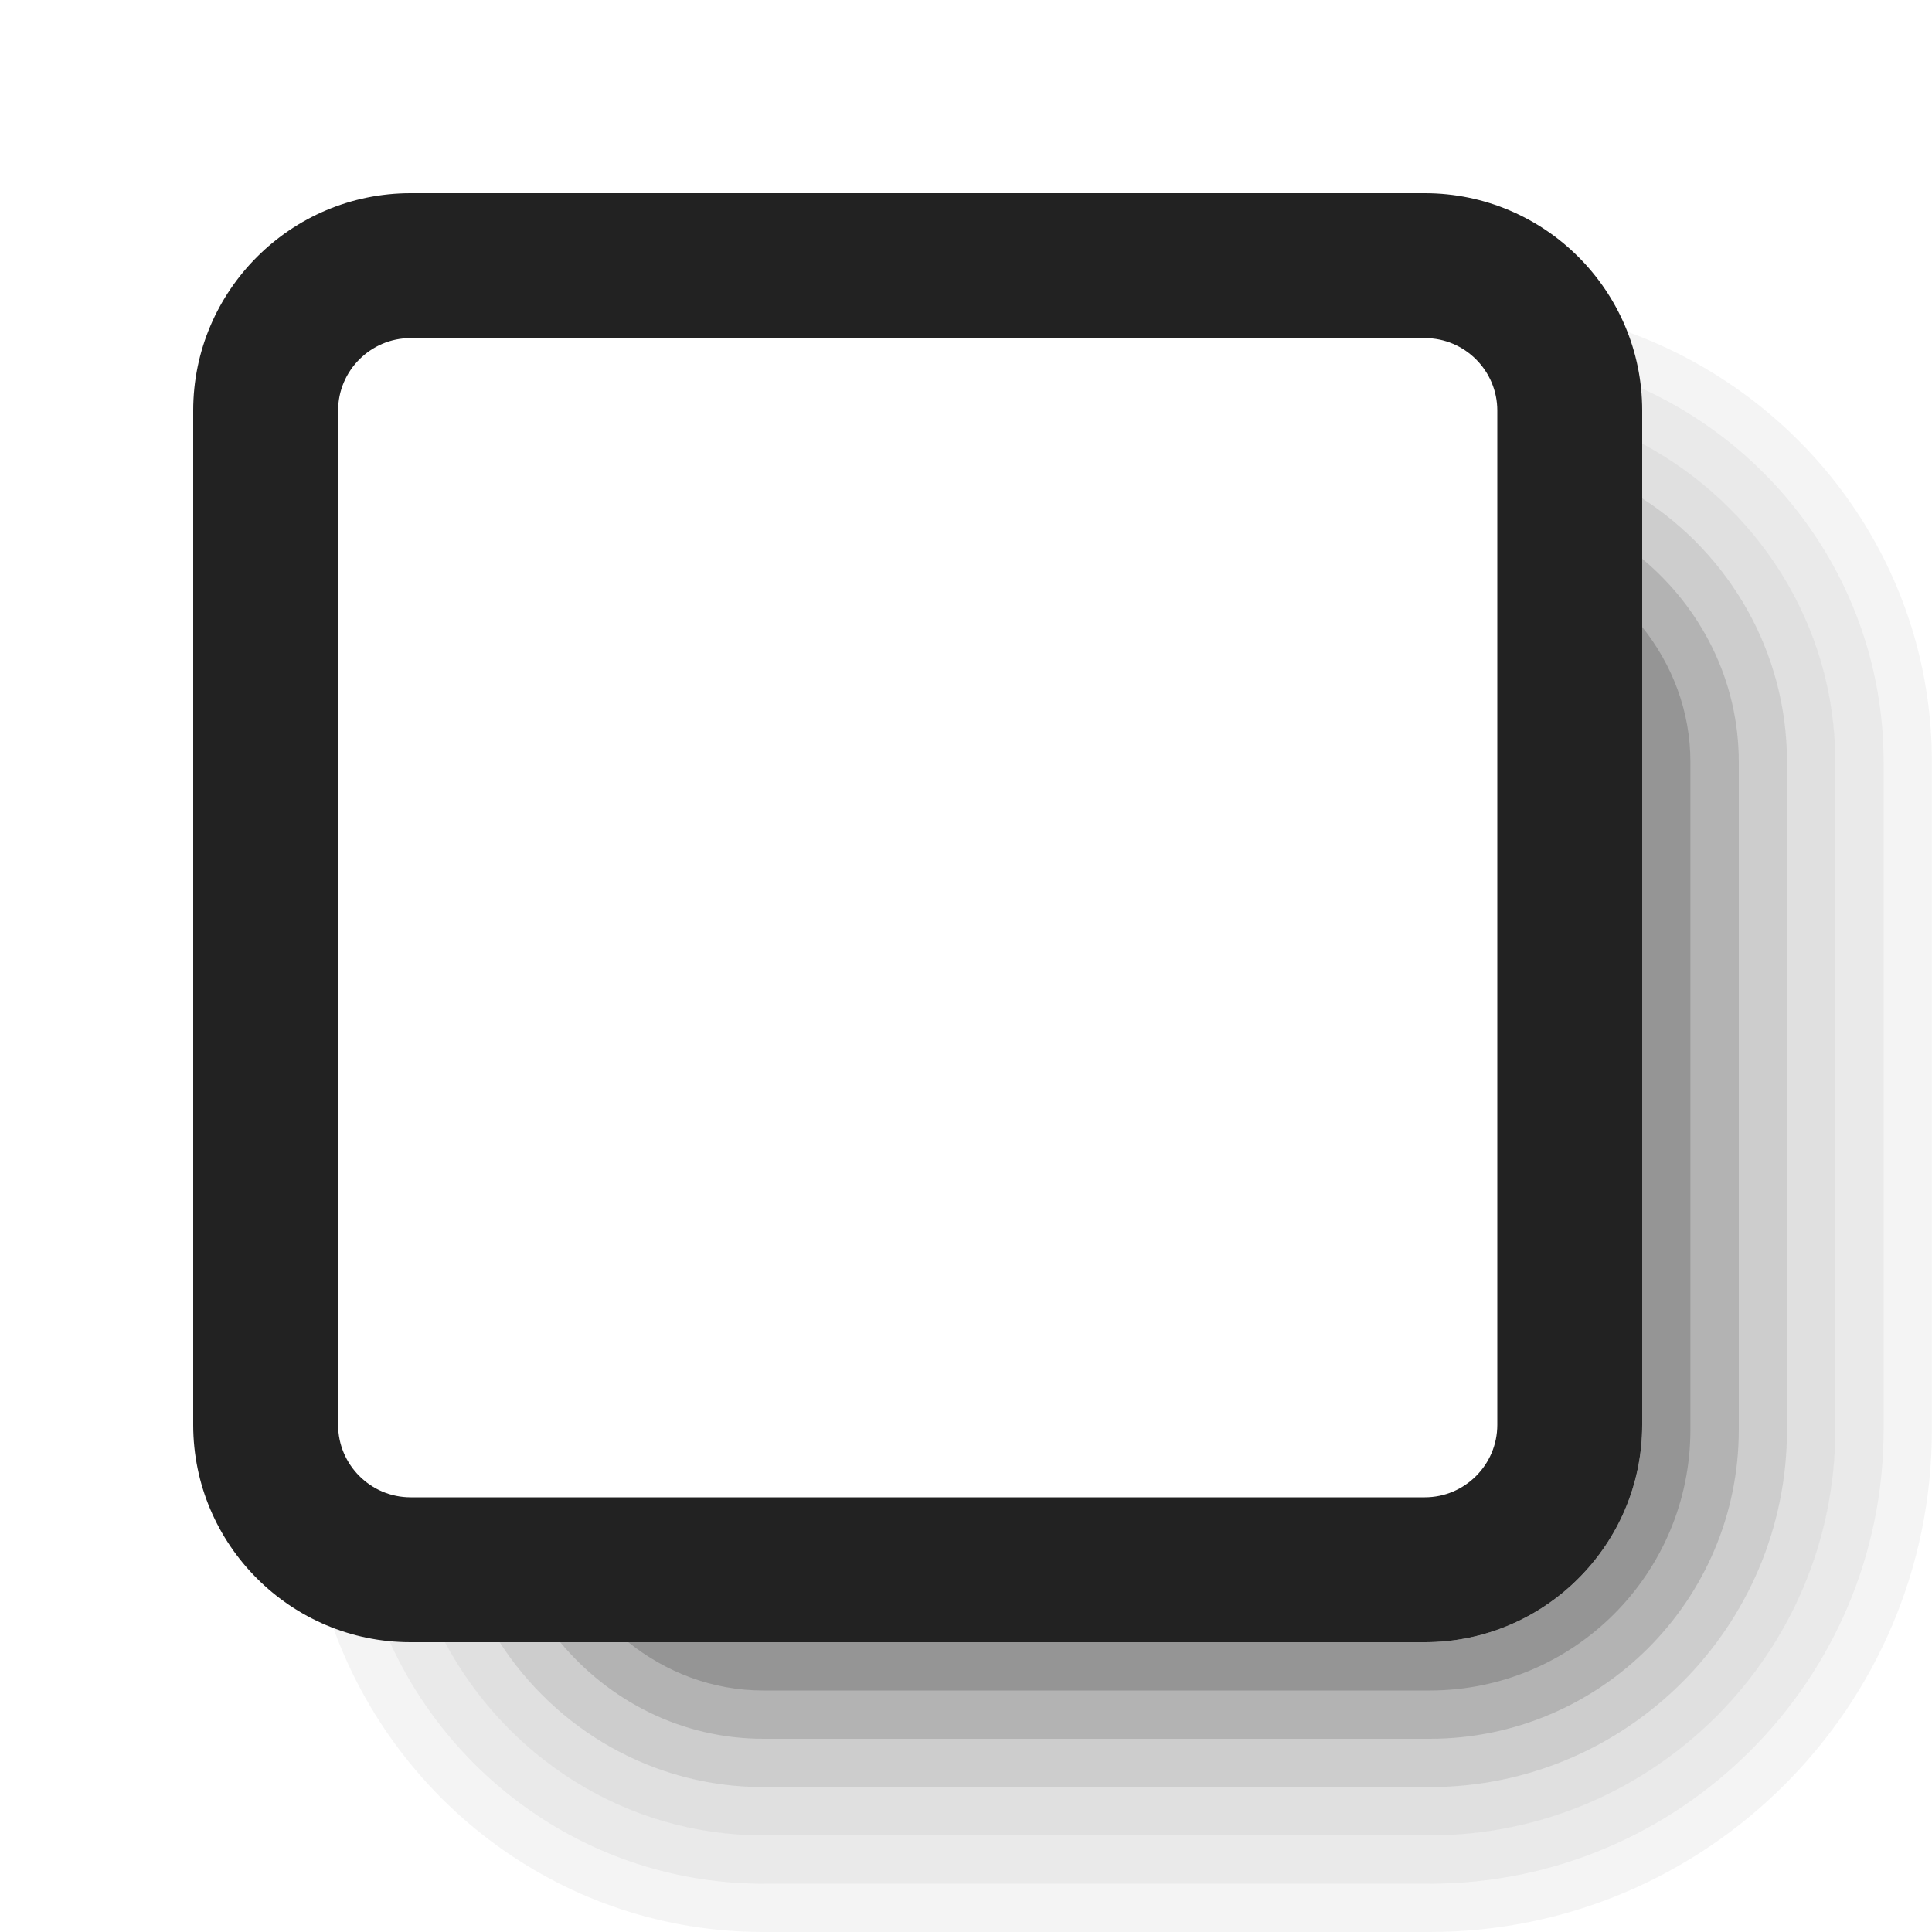 <?xml version="1.0" encoding="UTF-8"?>
<svg xmlns="http://www.w3.org/2000/svg" width="20" height="20" viewBox="0 0 20 20">
  <path d="M14.75,17H4.25c-1.24,0-2.25-1.01-2.25-2.25V4.25c0-1.24,1.01-2.25,2.25-2.25h10.5c1.24,0,2.25,1.01,2.25,2.25v10.5c0,1.24-1.01,2.25-2.25,2.25ZM4.25,3.5c-.413,0-.75.337-.75.75v10.5c0,.413.337.75.75.75h10.5c.413,0,.75-.337.75-.75V4.25c0-.413-.337-.75-.75-.75H4.25Z" fill="#222"/>
  <path d="M16.84,3.432c.1.254.16.529.16.818v10.5c0,1.24-1.01,2.25-2.25,2.25H4.25c-.283,0-.552-.058-.802-.155.659,1.833,2.397,3.155,4.454,3.155h6.897c2.867,0,5.2-2.333,5.2-5.2v-6.912c0-2.059-1.324-3.798-3.16-4.456Z" fill="#222" opacity=".05"/>
  <path d="M16.976,4.012c.009.08.024.157.024.238v10.5c0,1.24-1.01,2.25-2.25,2.25H4.25c-.076,0-.148-.015-.223-.022.664,1.483,2.147,2.522,3.875,2.522h6.897c2.592,0,4.7-2.108,4.7-4.7v-6.912c0-1.728-1.04-3.212-2.524-3.876Z" fill="#222" opacity=".05"/>
  <path d="M17,4.592v10.158c0,1.24-1.01,2.25-2.25,2.25H4.606c.631,1.183,1.864,2,3.296,2h6.897c2.316,0,4.2-1.884,4.2-4.2v-6.912c0-1.432-.817-2.665-2-3.296Z" fill="#222" opacity=".05"/>
  <path d="M17,5.158v9.592c0,1.24-1.01,2.25-2.25,2.25H5.172c.579.899,1.583,1.5,2.73,1.5h6.897c2.04,0,3.7-1.66,3.7-3.7v-6.912c0-1.147-.601-2.151-1.5-2.73Z" fill="#222" opacity=".1"/>
  <path d="M17,5.784v8.966c0,1.24-1.01,2.25-2.25,2.25H5.799c.505.606,1.255,1,2.104,1h6.897c1.765,0,3.2-1.436,3.2-3.2v-6.912c0-.849-.394-1.599-1-2.104Z" fill="#222" opacity=".15"/>
  <path d="M17,6.489v8.261c0,1.24-1.01,2.25-2.25,2.25H6.504c.385.308.867.5,1.398.5h6.897c1.491,0,2.7-1.209,2.7-2.7v-6.913c0-.531-.192-1.013-.5-1.398Z" fill="#222" opacity=".2"/>
</svg>